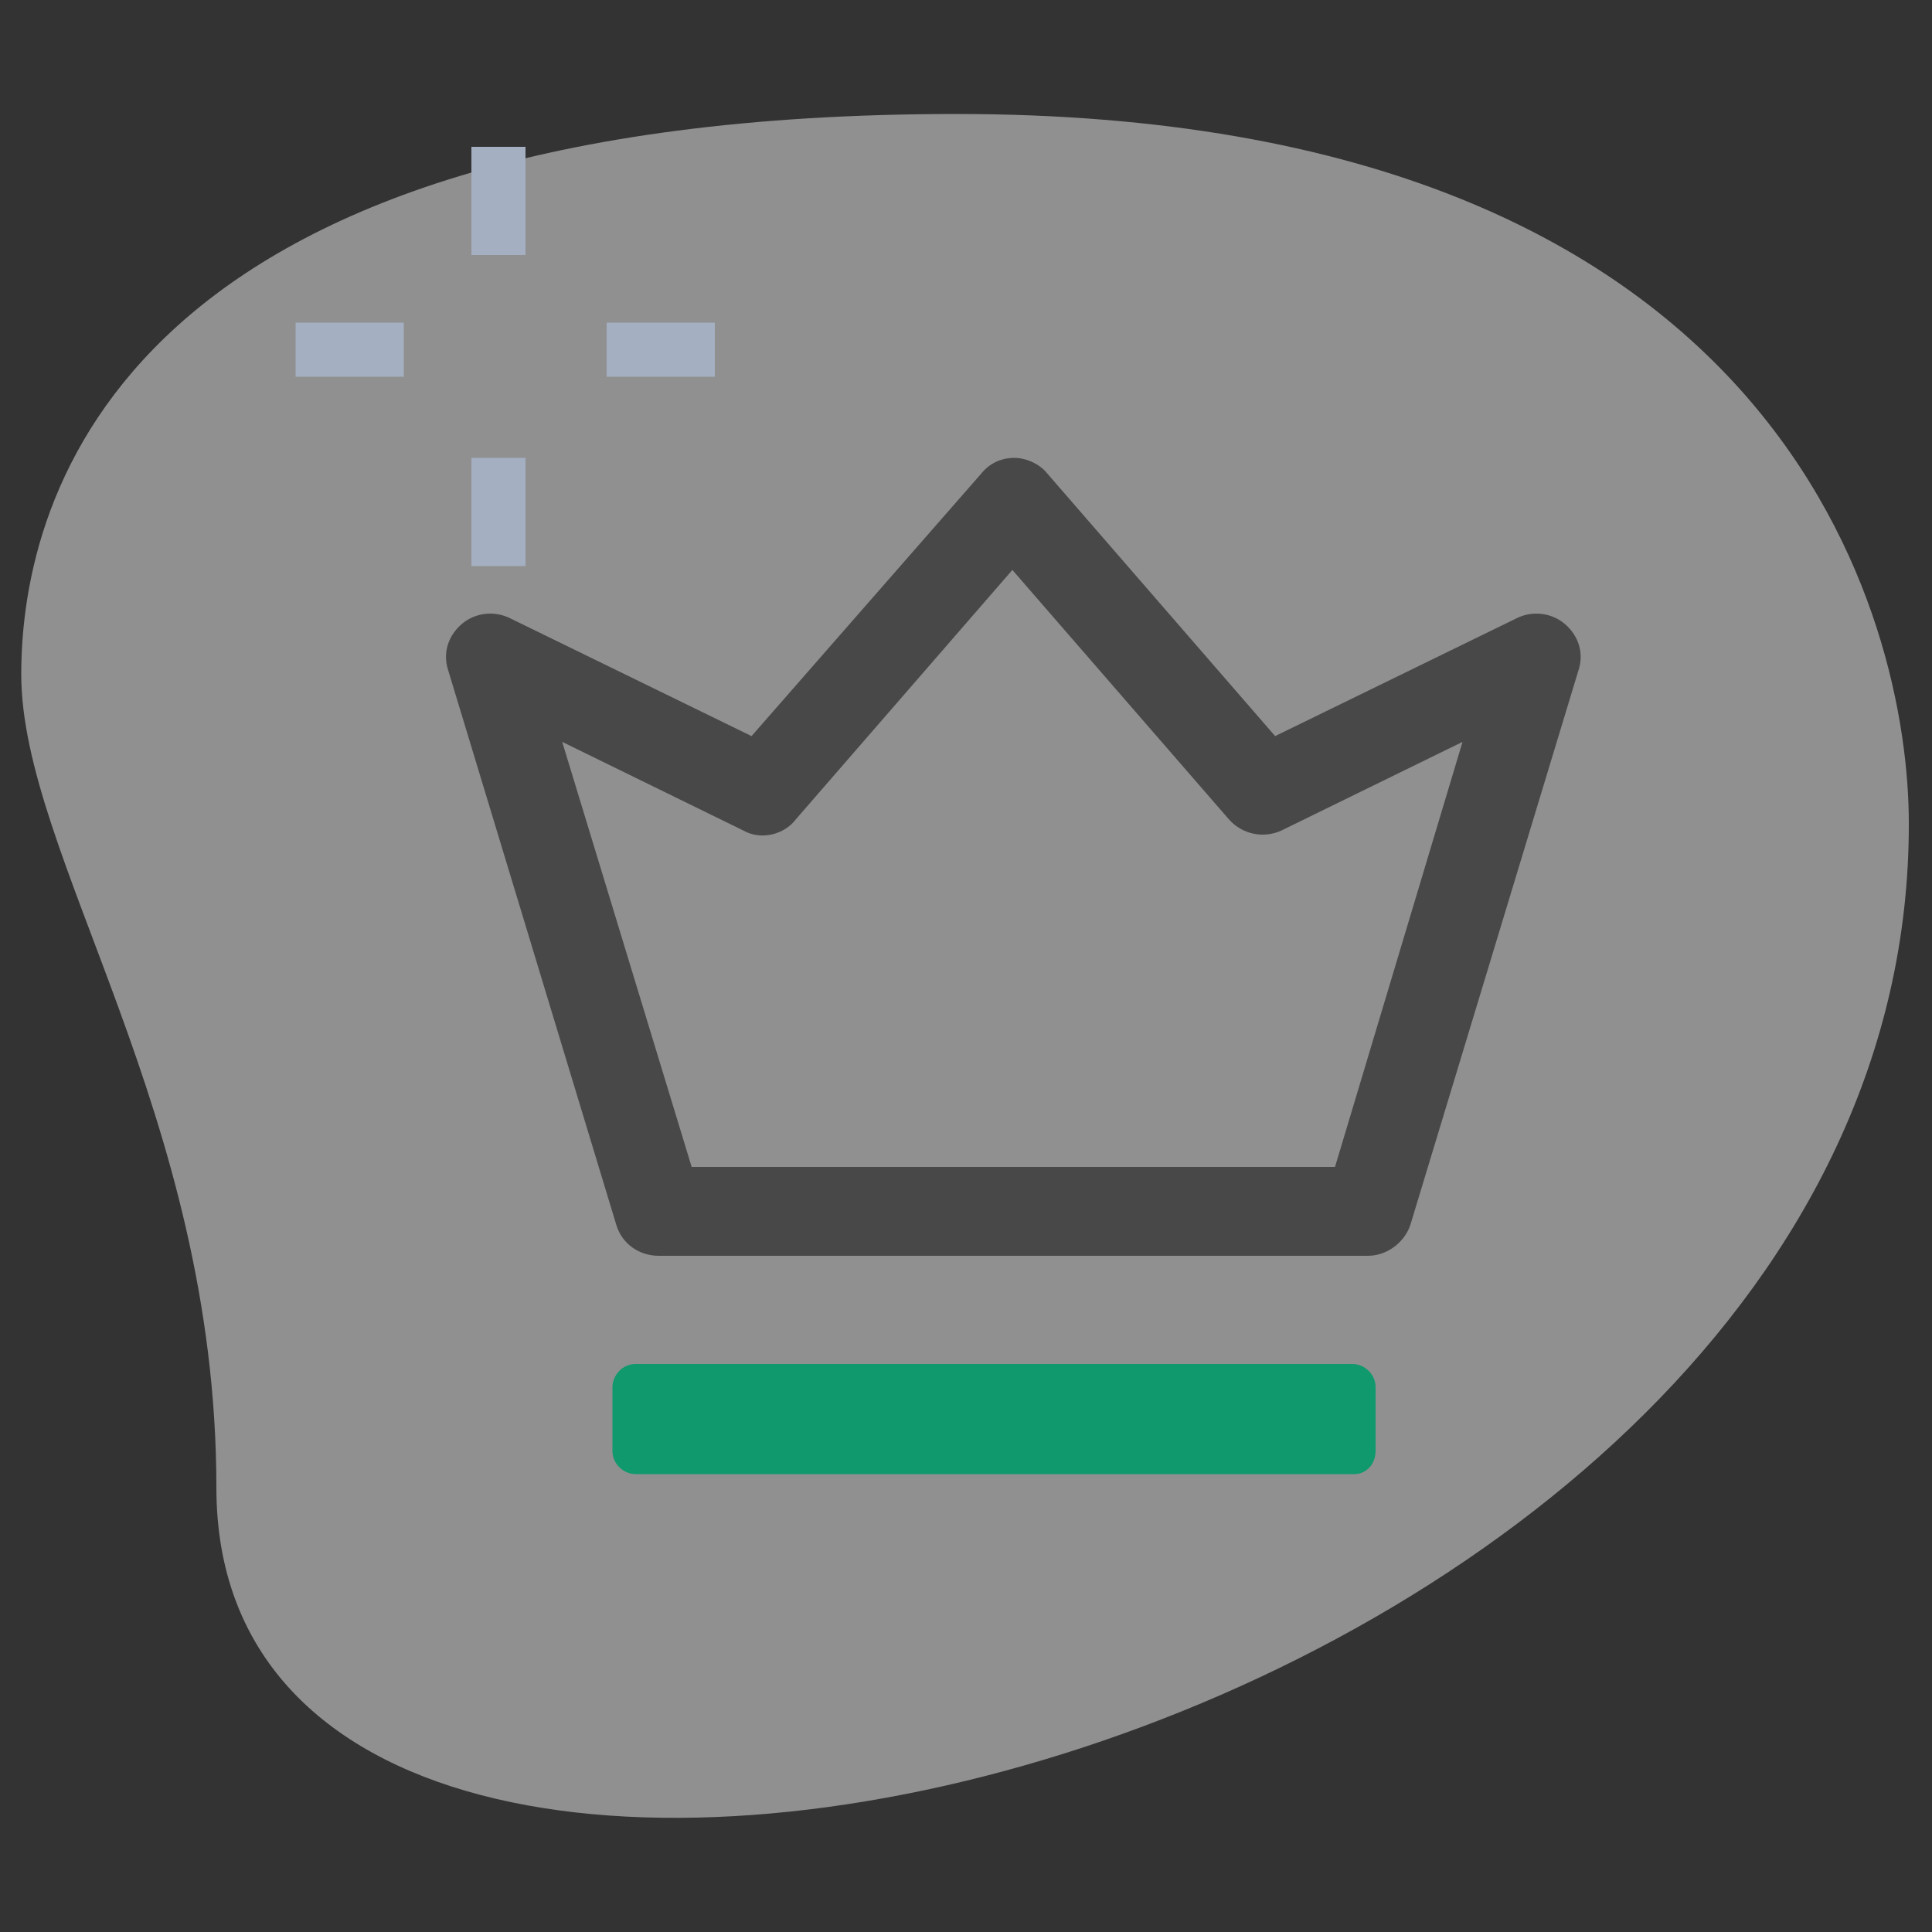 <?xml version="1.0" encoding="utf-8"?>
<!-- Generator: Adobe Illustrator 23.0.5, SVG Export Plug-In . SVG Version: 6.00 Build 0)  -->
<svg version="1.1" id="Layer_1" xmlns="http://www.w3.org/2000/svg" xmlns:xlink="http://www.w3.org/1999/xlink" x="0px" y="0px"
	 viewBox="0 0 100 100" style="enable-background:new 0 0 100 100;" xml:space="preserve">
<rect x="0" y="0" width="100" height="100" fill="#333333" stroke="none"/>
<style type="text/css">
	.st0{opacity:0.5;fill:#EFEFEF;}
	.st1{fill:#A4AFC1;}
	.st2{fill:#484848;}
	.st3{fill:#0F996D;}
</style>
<g>
	<path class="st0" d="M11.2,77c0-19.4-10.1-32.7-10.1-42.1s5.4-29,48.4-29s49.3,26.4,49.3,36.7C98.9,90.8,11.2,111.4,11.2,77z"/>
	<g>
		<path class="st1" d="M15.3,16.7h5.6v2.8h-5.6C15.3,19.5,15.3,16.7,15.3,16.7z"/>
		<path class="st1" d="M31.4,16.7H37v2.8h-5.6V16.7z"/>
		<path class="st1" d="M24.4,23.7h2.8v5.6h-2.8V23.7z"/>
		<path class="st1" d="M24.4,7.6h2.8v5.6h-2.8V7.6z"/>
	</g>
</g>
<g>
	<g>
		<g>
			<path class="st2" d="M81,32.3c-0.7-0.6-1.7-0.7-2.5-0.3L66,38.1L54.2,24.5c-0.4-0.5-1.1-0.8-1.7-0.8c-0.7,0-1.3,0.3-1.7,0.8
				L38.9,38.1L26.4,32c-0.8-0.4-1.8-0.3-2.5,0.3s-1,1.5-0.7,2.4l8.7,28.7c0.3,1,1.2,1.6,2.2,1.6h36.7c1,0,1.9-0.7,2.2-1.6l8.7-28.7
				C82,33.8,81.7,32.9,81,32.3z M69.1,60.4H35.8l-6.7-22l9.4,4.6c0.9,0.5,2.1,0.2,2.7-0.6l11.2-12.9l11.2,12.9
				c0.7,0.8,1.8,1,2.7,0.6l9.4-4.6L69.1,60.4z"/>
		</g>
	</g>
	<path class="st3" d="M70.1,76.3H32.9c-0.6,0-1.2-0.5-1.2-1.2v-3.3c0-0.6,0.5-1.2,1.2-1.2H70c0.6,0,1.2,0.5,1.2,1.2v3.3
		C71.2,75.8,70.7,76.3,70.1,76.3z"/>
</g>
</svg>
